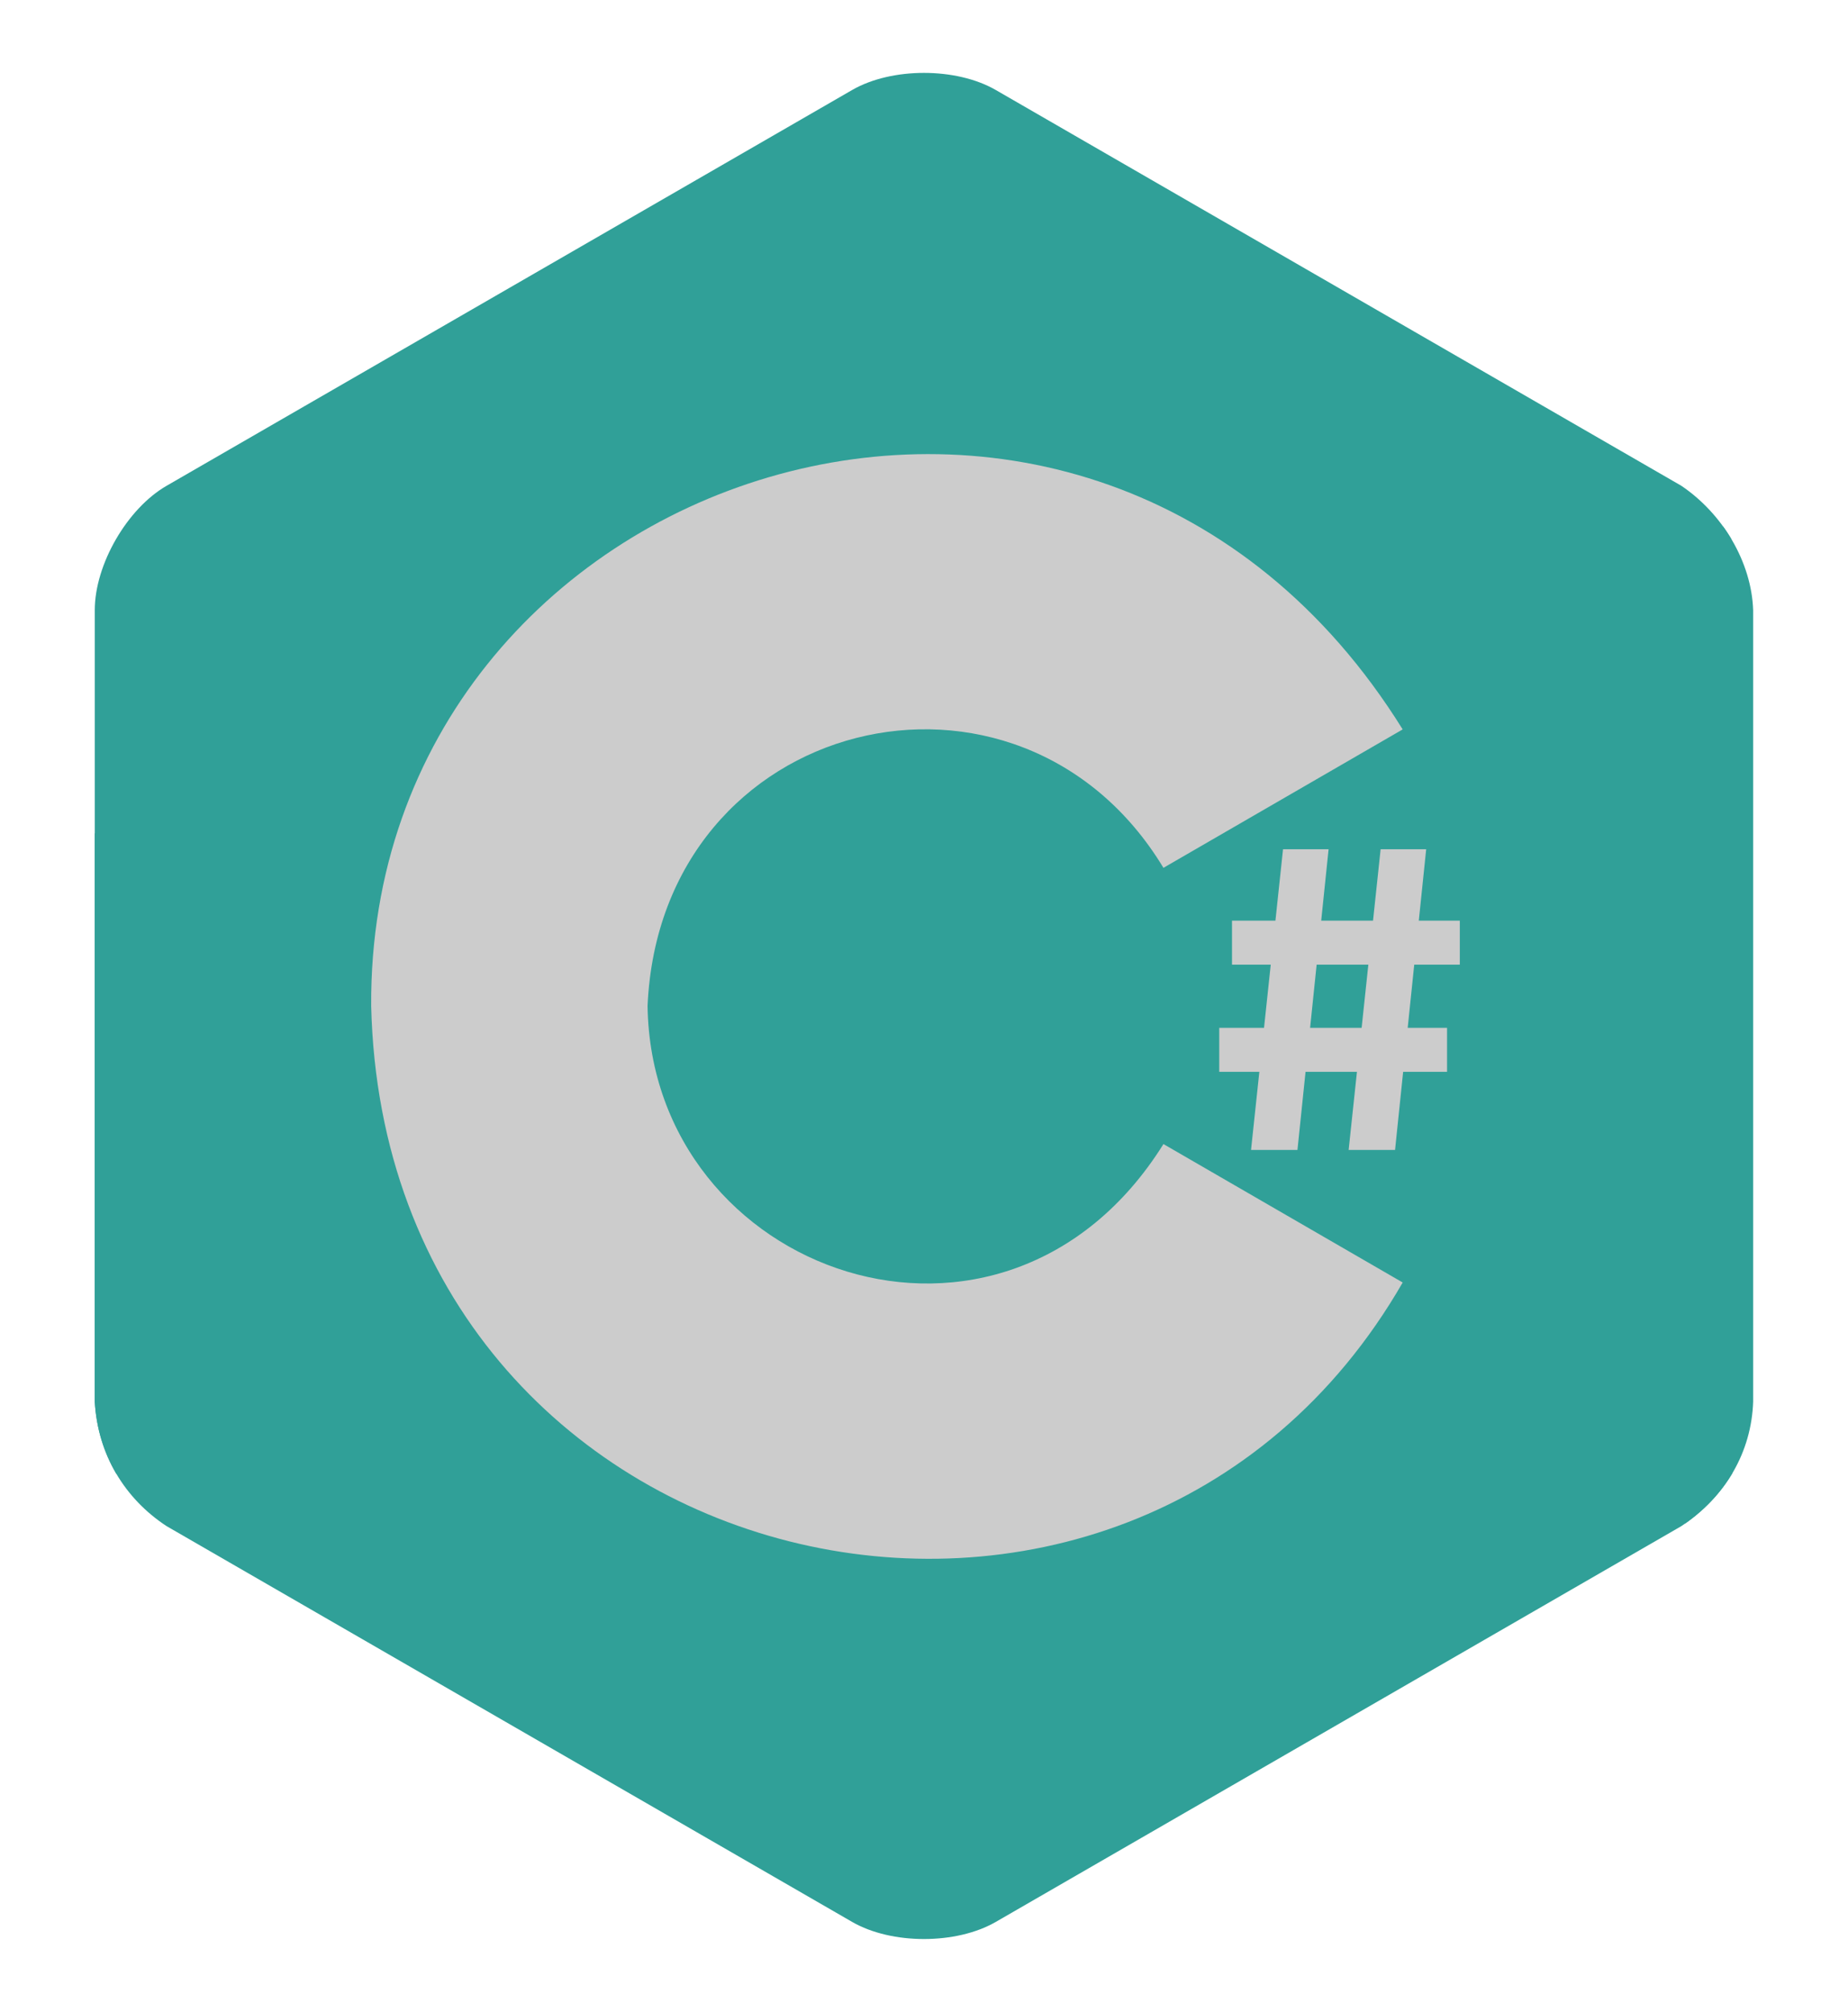 <svg xmlns="http://www.w3.org/2000/svg" viewBox="-26 -20 507 552" fill="#CCCCCC">
	<linearGradient id="d" x1="121.095" x2="261.772" y1="55.807" y2="235.867" gradientUnits="userSpaceOnUse">
		<stop offset="0" stop-color="#30A098"/>
		<stop offset="1" stop-color="#30A098"/>
	</linearGradient>
	<linearGradient id="b" x1="314.175" x2="443.464" y1="207.291" y2="372.773" gradientUnits="userSpaceOnUse">
		<stop offset="0" stop-color="#30A098"/>
		<stop offset="1" stop-color="#30A098"/>
	</linearGradient>
	<linearGradient id="c" x1="115.288" x2="252.74" y1="326.163" y2="502.094" gradientUnits="userSpaceOnUse">
		<stop offset="0" stop-color="#30A098"/>
		<stop offset="1" stop-color="#30A098"/>
	</linearGradient>
	<clipPath id="a">
		<path d="M435.279 113.284L247.191 4.692c-10.835-6.257-28.567-6.257-39.402 0L19.701 113.284C8.865 119.539 0 134.896 0 147.408v217.185c.843 14.571 8.286 26.639 19.701 34.123l188.088 108.592c10.835 6.257 28.567 6.257 39.402 0l188.088-108.592c12.248-8.146 19.219-20.408 19.701-34.123V147.408c-.44-13.165-8.323-26.443-19.701-34.124z"/>
	</clipPath>
	<g clip-path="url(#a)">
		<path fill="url(#b)" d="M222.588 124.487h267.464V397.98H222.588z"/>
		<path fill="url(#c)" d="M490.052 407.802L145.845 208.63H-29.911v329.723h519.963z"/>
		<path fill="url(#d)" d="M-29.911 405.093l519.963-300.885V-14.513H-29.911z"/>
	</g>
	<path d="M75.83 256.001c-.891-148.089 197.459-213.479 282.996-75.878l-65.635 37.98C253.569 152.569 155.19 176.002 151.659 256c1.06 73.729 97.754 107.978 141.536 37.893l65.635 37.979c-75.382 130.863-279.198 83.781-283-75.871zM326 213h12.5l-8.541 82.5h-12.735zM352.776 213h12.5l-8.541 82.5H344zM312 232.592h62.5v12.072H312zM308.5 262H371v12.072h-62.5z"/>
</svg>